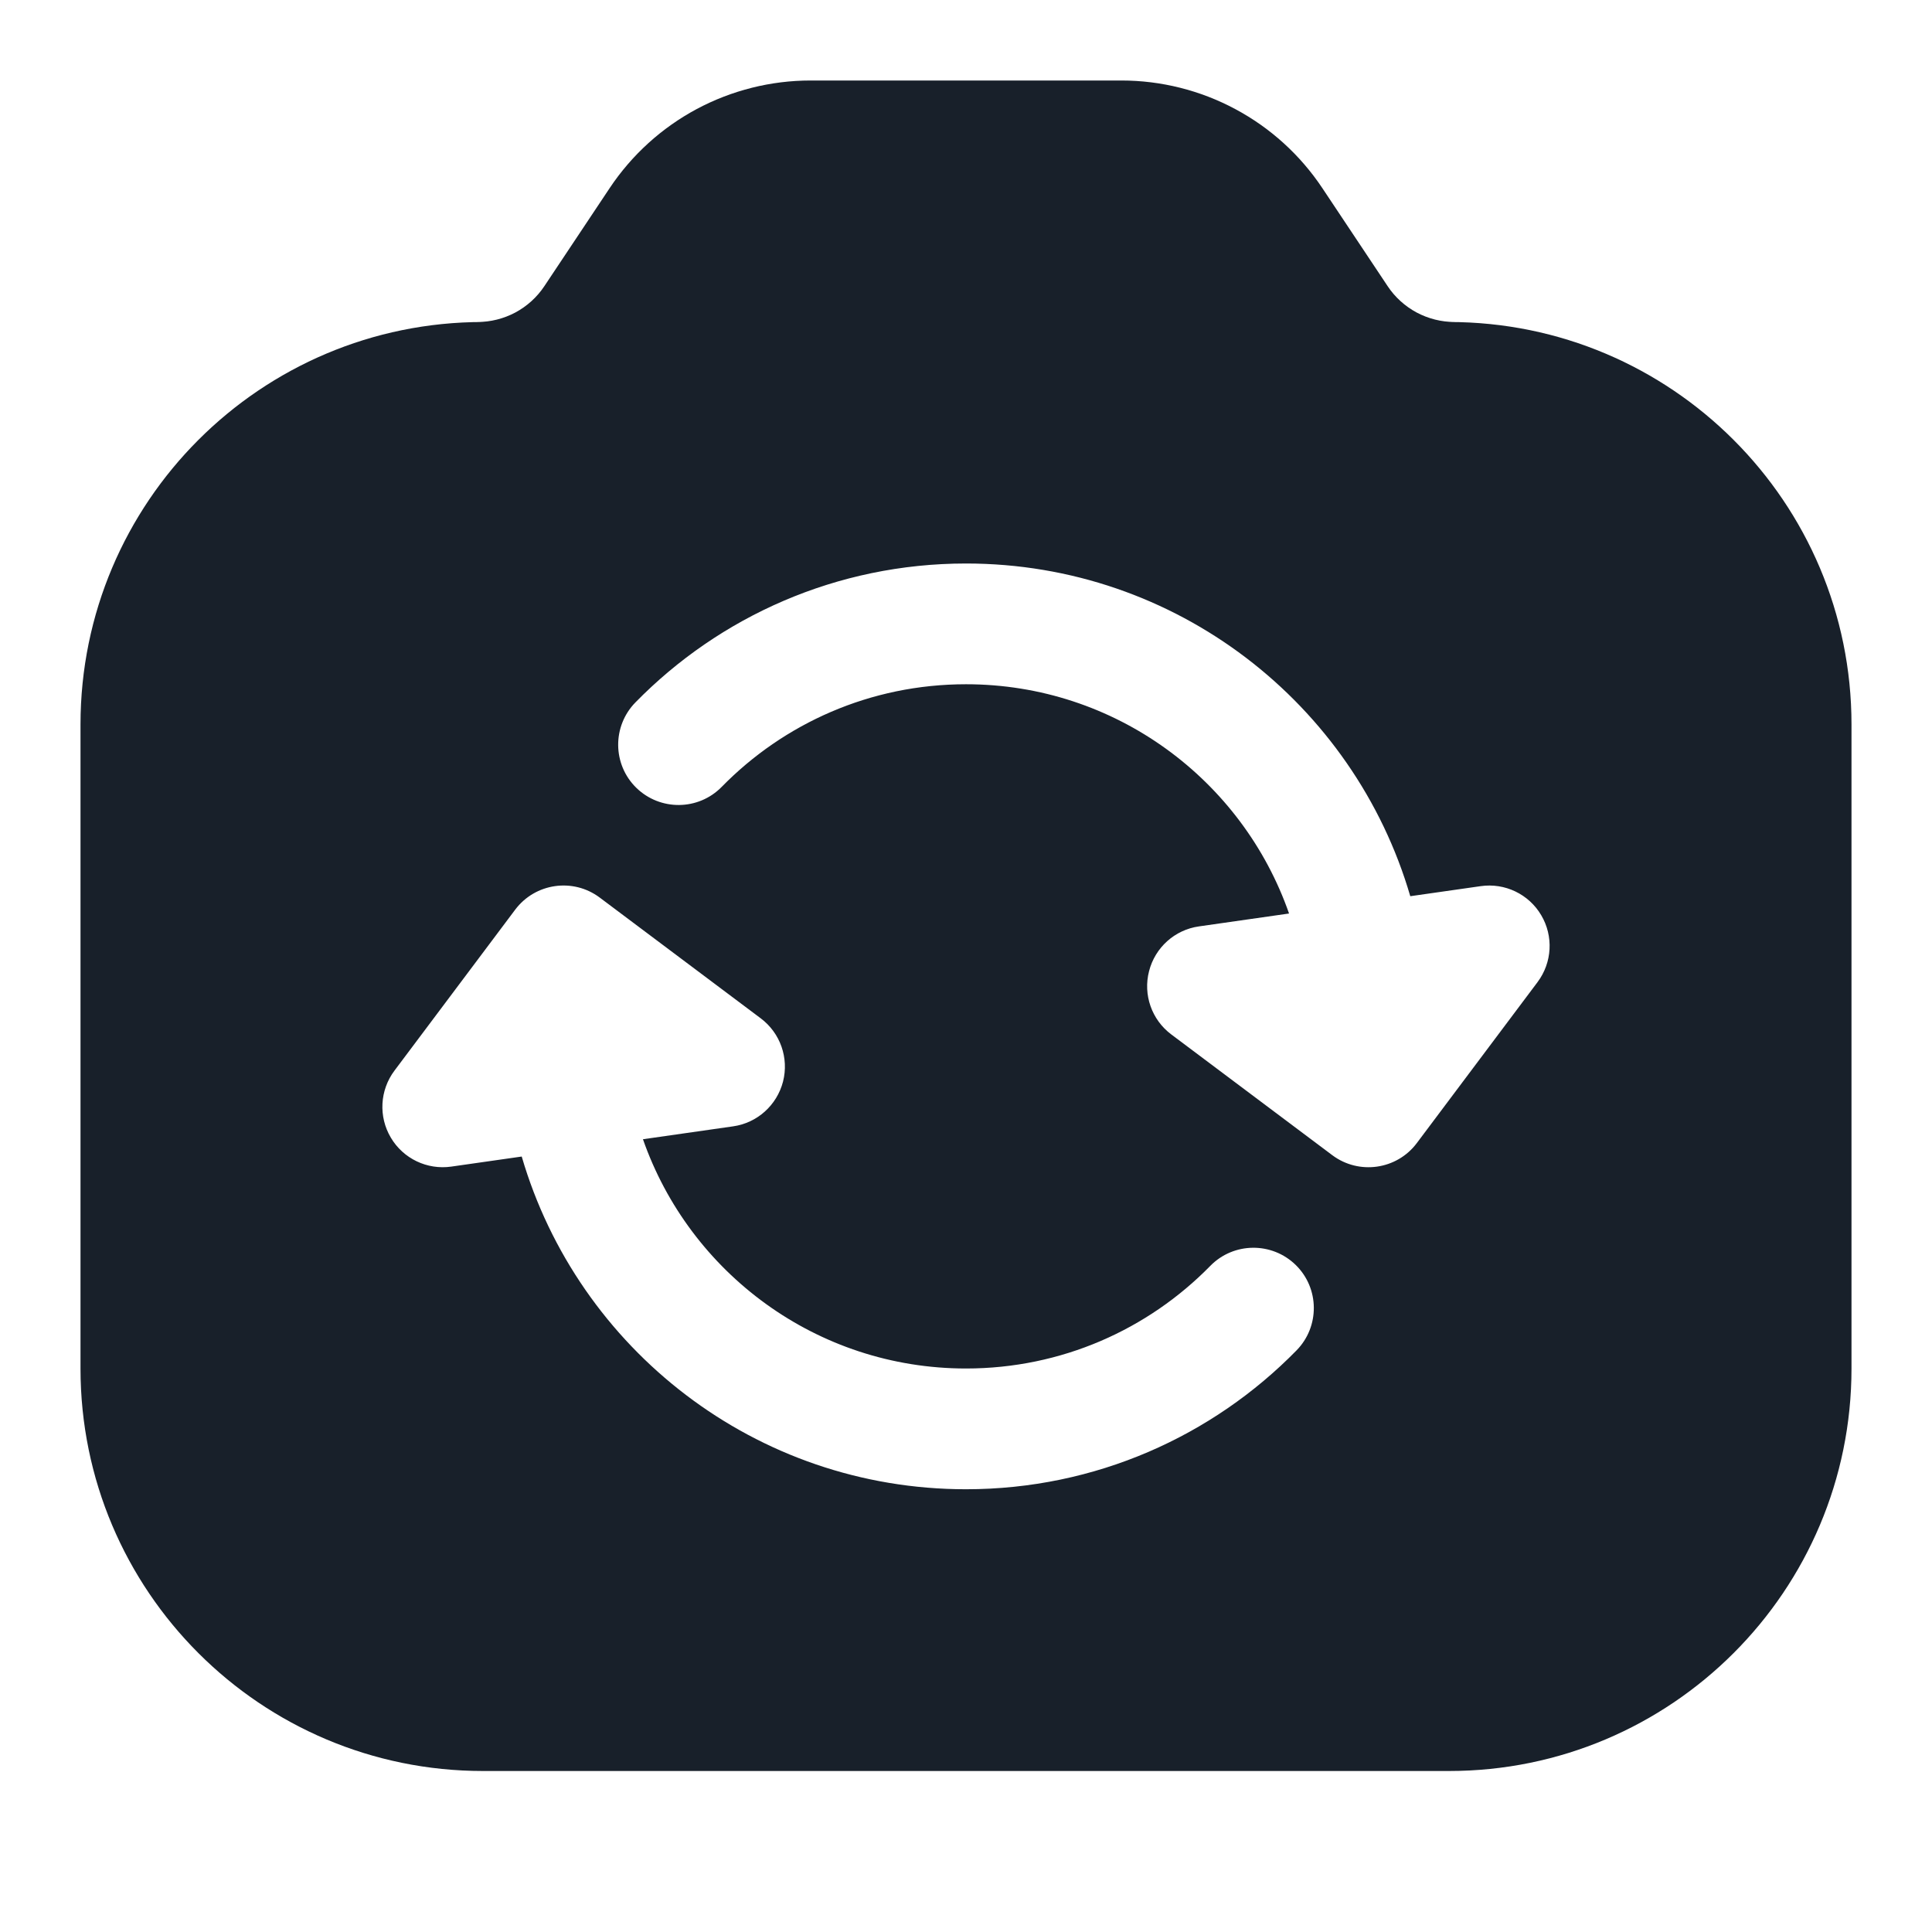 <svg width="24" height="24" viewBox="0 0 24 24" fill="none" xmlns="http://www.w3.org/2000/svg">
<path fill-rule="evenodd" clip-rule="evenodd" d="M17.598 3.882C17.743 3.959 17.905 4 18.07 4H18C20.761 4 23 6.239 23 9V17C23 19.761 20.761 22 18 22H6C3.239 22 1 19.761 1 17V9C1 6.239 3.239 4 6 4H5.93C6.095 4 6.257 3.959 6.402 3.882C6.547 3.804 6.671 3.692 6.762 3.555L7.574 2.336C7.848 1.925 8.219 1.588 8.654 1.355C9.09 1.122 9.576 1 10.07 1H13.93C14.424 1 14.91 1.122 15.345 1.355C15.781 1.588 16.152 1.925 16.426 2.336L17.238 3.555C17.329 3.692 17.453 3.804 17.598 3.882ZM8.965 9.775C9.737 8.987 10.811 8.5 12 8.5C13.856 8.5 15.434 9.689 16.013 11.348L14.894 11.508C14.594 11.55 14.349 11.77 14.274 12.064C14.198 12.358 14.307 12.668 14.55 12.85L16.55 14.35C16.881 14.598 17.352 14.531 17.6 14.2L19.1 12.2C19.282 11.957 19.3 11.629 19.145 11.368C18.991 11.107 18.694 10.965 18.394 11.008L17.519 11.133C16.821 8.744 14.614 7 12 7C10.392 7 8.936 7.661 7.894 8.725C7.604 9.021 7.608 9.496 7.904 9.786C8.2 10.075 8.675 10.071 8.965 9.775ZM7.45 11.15C7.119 10.902 6.649 10.969 6.4 11.3L4.9 13.3C4.718 13.543 4.7 13.871 4.855 14.132C5.009 14.393 5.306 14.535 5.606 14.492L6.481 14.367C7.179 16.756 9.386 18.5 12 18.5C13.608 18.5 15.064 17.839 16.106 16.775C16.396 16.479 16.392 16.004 16.096 15.714C15.8 15.425 15.325 15.429 15.035 15.725C14.263 16.513 13.189 17 12 17C10.144 17 8.566 15.81 7.987 14.152L9.106 13.992C9.406 13.95 9.651 13.73 9.727 13.436C9.802 13.142 9.693 12.832 9.45 12.65L7.45 11.15Z" fill="#18202A"/>
</svg>
